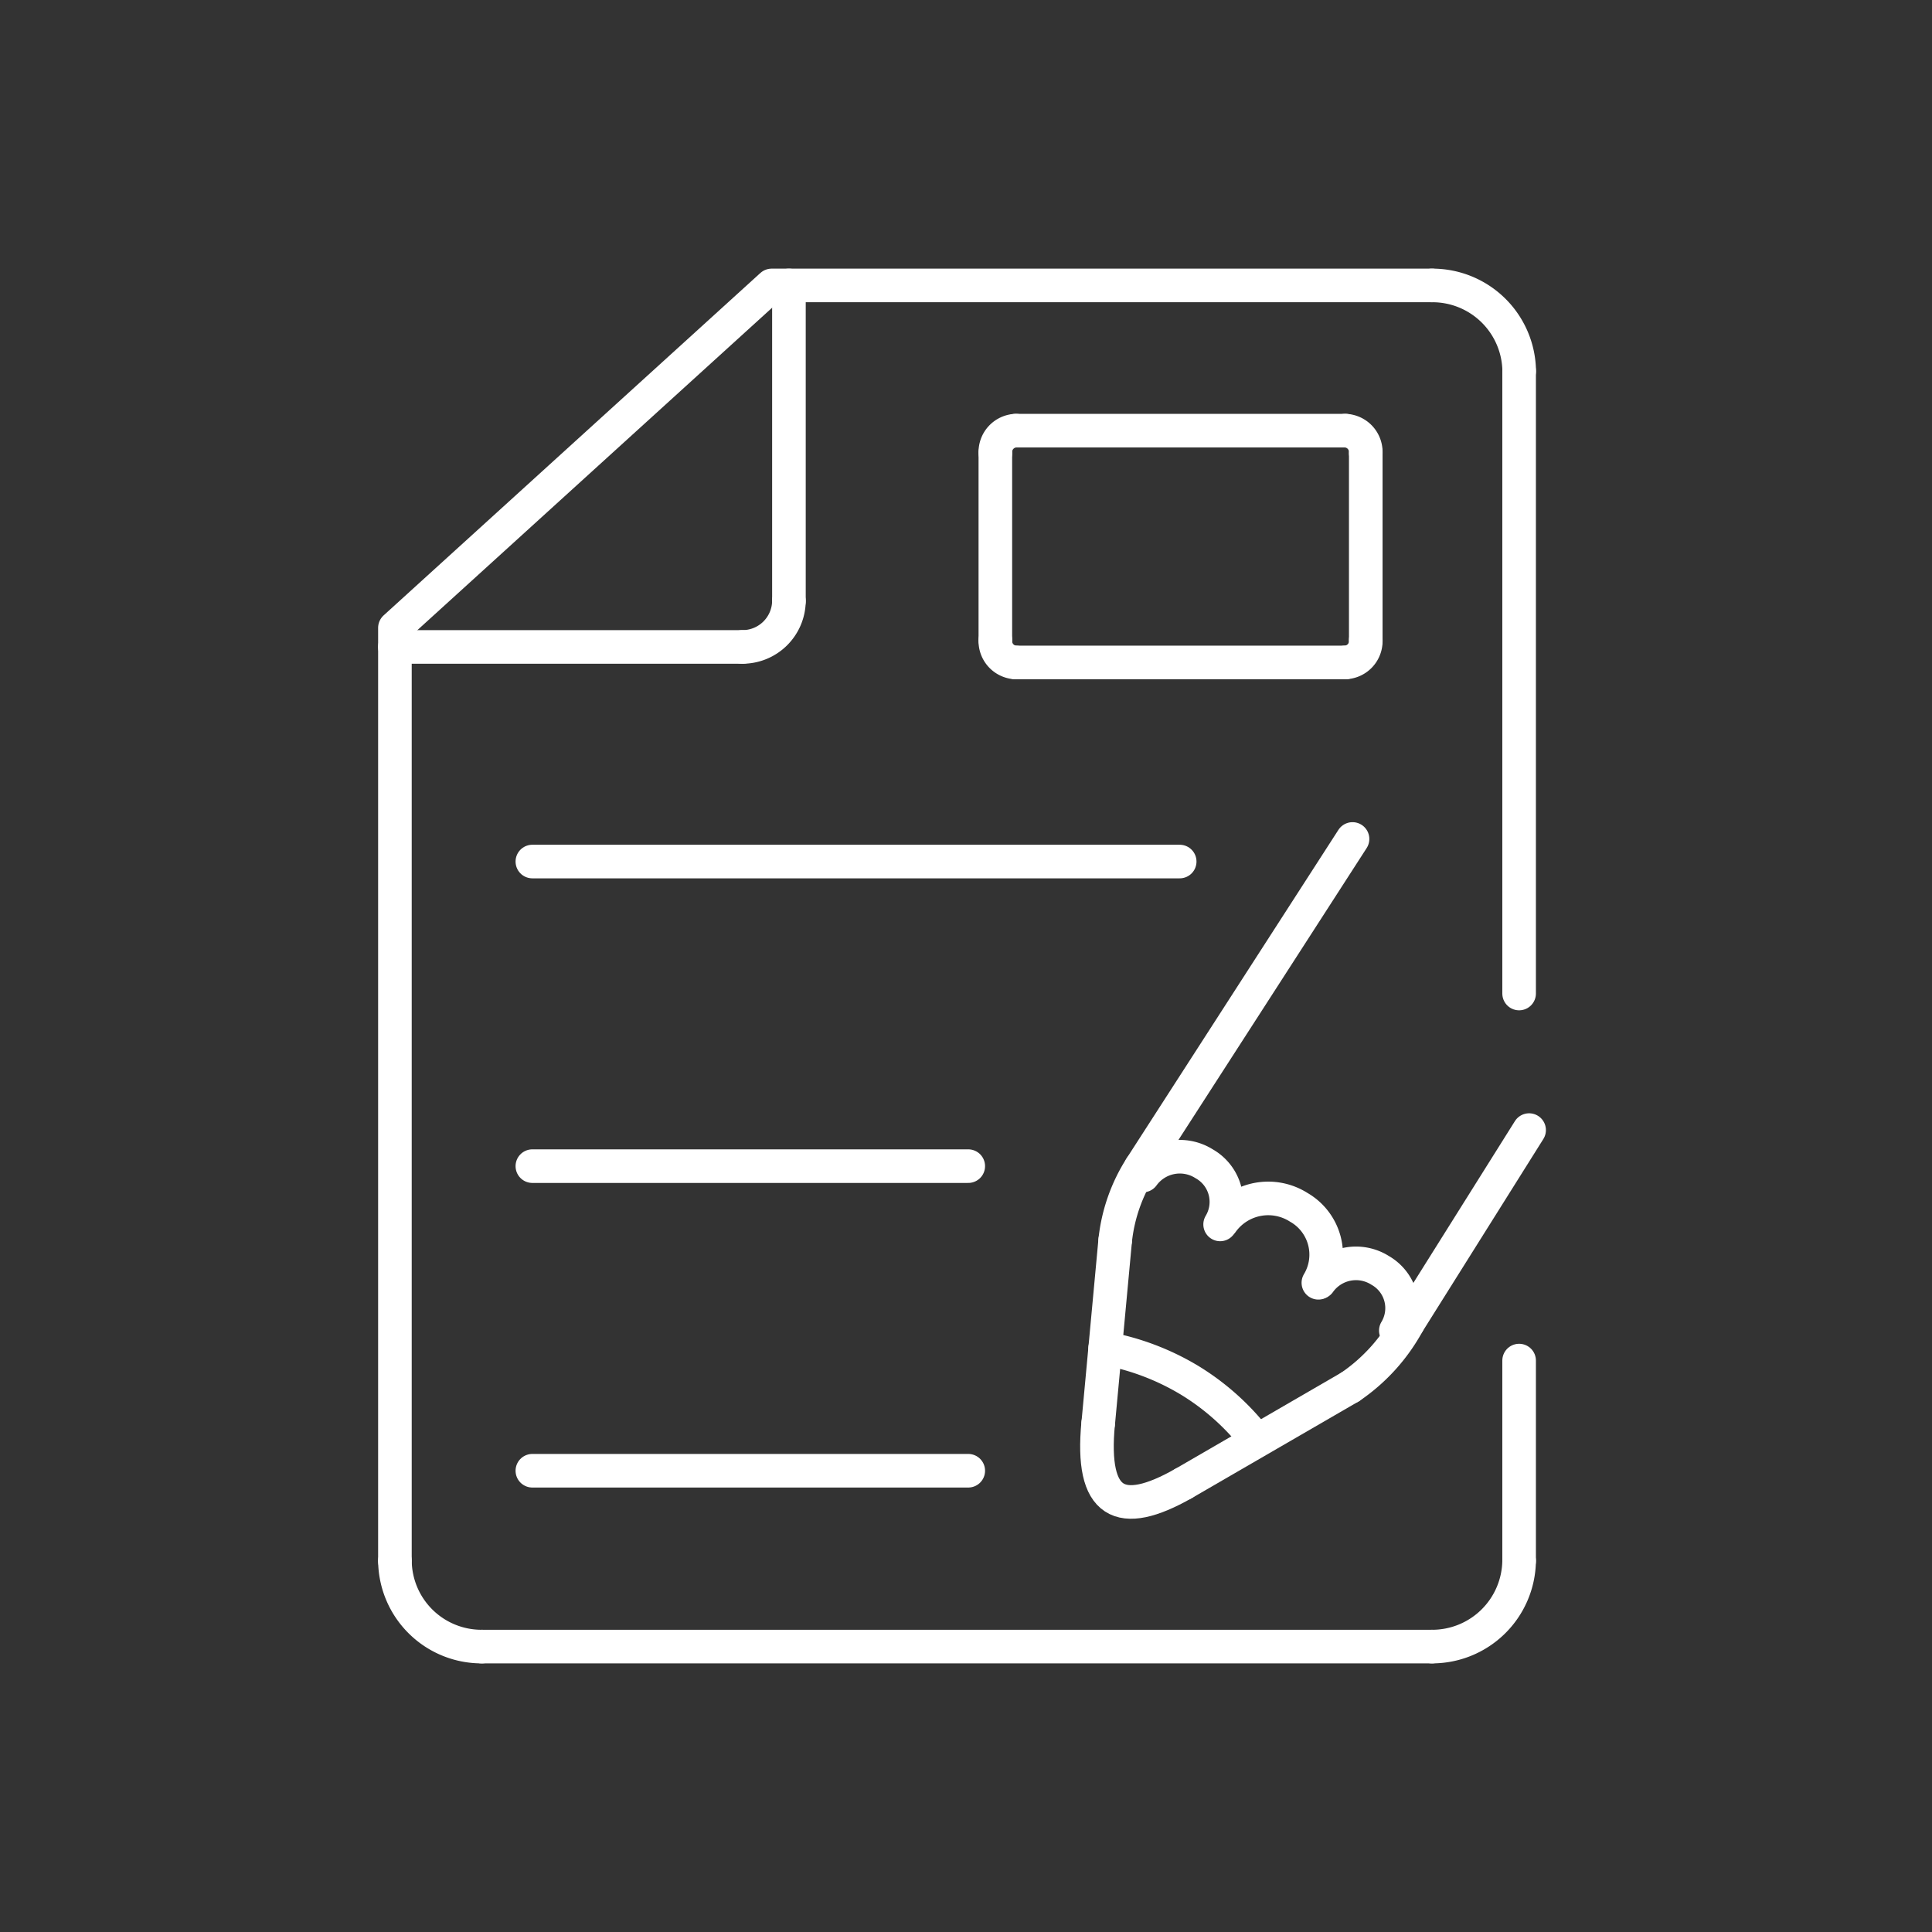 <svg xmlns="http://www.w3.org/2000/svg" xmlns:xlink="http://www.w3.org/1999/xlink" width="120" height="120" viewBox="0 0 120 120">
  <rect x="0" y="0" width="120" height="120" fill="#333333" stroke="none"/>
  <defs>
    <clipPath id="clip-path">
      <circle id="Ellipse_283" data-name="Ellipse 283" cx="60" cy="60" r="60" transform="translate(466 4221)" fill="#fff"/>
    </clipPath>
  </defs>
  <g id="Mask_Group_42" data-name="Mask Group 42" transform="translate(-466 -4221)" clip-path="url(#clip-path)">
    <g id="_2290864_art_document_draw_list_note_icon" data-name="2290864_art_document_draw_list_note_icon" transform="translate(490.529 4238.729)">
      <g id="Group_7114" data-name="Group 7114" transform="translate(43.608 34.381)">
        <line id="Line_258" data-name="Line 258" x1="7.528" y2="11.993" transform="translate(19.311 18.082)" fill="none" stroke="#fff" stroke-linecap="round" stroke-linejoin="round" stroke-miterlimit="2.613" stroke-width="2.087"/>
        <path id="Path_18752" data-name="Path 18752" d="M82.542,76.819a11.35,11.35,0,0,1-3.589,3.961" transform="translate(-63.231 -46.744)" fill="none" stroke="#fff" stroke-linecap="round" stroke-linejoin="round" stroke-miterlimit="2.613" stroke-width="2.087" fill-rule="evenodd"/>
        <line id="Line_259" data-name="Line 259" x1="10.35" y2="5.997" transform="translate(5.372 34.036)" fill="none" stroke="#fff" stroke-linecap="round" stroke-linejoin="round" stroke-miterlimit="2.613" stroke-width="2.087"/>
        <path id="Path_18753" data-name="Path 18753" d="M66.861,87.466c-3.937,2.236-5.779,1.311-5.3-3.737" transform="translate(-61.489 -47.433)" fill="none" stroke="#fff" stroke-linecap="round" stroke-linejoin="round" stroke-miterlimit="2.613" stroke-width="2.087" fill-rule="evenodd"/>
        <line id="Line_260" data-name="Line 260" y1="11.375" x2="1.056" transform="translate(0.075 24.921)" fill="none" stroke="#fff" stroke-linecap="round" stroke-linejoin="round" stroke-miterlimit="2.613" stroke-width="2.087"/>
        <path id="Path_18754" data-name="Path 18754" d="M62.745,70.591a10.48,10.48,0,0,1,1.592-4.53" transform="translate(-61.614 -45.67)" fill="none" stroke="#fff" stroke-linecap="round" stroke-linejoin="round" stroke-miterlimit="2.613" stroke-width="2.087" fill-rule="evenodd"/>
        <line id="Line_261" data-name="Line 261" y1="20.391" x2="13.149" transform="translate(2.722)" fill="none" stroke="#fff" stroke-linecap="round" stroke-linejoin="round" stroke-miterlimit="2.613" stroke-width="2.087"/>
        <path id="Path_18755" data-name="Path 18755" d="M70.125,69.67a3.533,3.533,0,0,1,4.749-.91A3.389,3.389,0,0,1,76.1,73.451" transform="translate(-62.35 -45.886)" fill="none" stroke="#fff" stroke-linecap="round" stroke-linejoin="round" stroke-miterlimit="2.613" stroke-width="2.087" fill-rule="evenodd"/>
        <path id="Path_18756" data-name="Path 18756" d="M76.833,73.859a2.8,2.8,0,0,1,3.773-.731,2.7,2.7,0,0,1,.975,3.74" transform="translate(-63.02 -46.333)" fill="none" stroke="#fff" stroke-linecap="round" stroke-linejoin="round" stroke-miterlimit="2.613" stroke-width="2.087" fill-rule="evenodd"/>
        <path id="Path_18757" data-name="Path 18757" d="M64.66,66.5a2.828,2.828,0,0,1,3.8-.728,2.717,2.717,0,0,1,.993,3.766" transform="translate(-61.805 -45.598)" fill="none" stroke="#fff" stroke-linecap="round" stroke-linejoin="round" stroke-miterlimit="2.613" stroke-width="2.087" fill-rule="evenodd"/>
        <path id="Path_18758" data-name="Path 18758" d="M62.049,78.555a15.633,15.633,0,0,1,5.245,1.982,15.292,15.292,0,0,1,3.745,3.217" transform="translate(-61.544 -46.917)" fill="none" stroke="#fff" stroke-linecap="round" stroke-linejoin="round" stroke-miterlimit="2.613" stroke-width="2.087" fill-rule="evenodd"/>
      </g>
      <line id="Line_262" data-name="Line 262" y2="12.449" transform="translate(69.826 66.779)" fill="none" stroke="#fff" stroke-linecap="round" stroke-linejoin="round" stroke-miterlimit="2.613" stroke-width="2.087"/>
      <path id="Path_18759" data-name="Path 18759" d="M90.012,93.227A5.4,5.4,0,0,1,84.6,98.542" transform="translate(-20.186 -13.999)" fill="none" stroke="#fff" stroke-linecap="round" stroke-linejoin="round" stroke-miterlimit="2.613" stroke-width="2.087" fill-rule="evenodd"/>
      <line id="Line_263" data-name="Line 263" x1="59.008" transform="translate(5.401 84.543)" fill="none" stroke="#fff" stroke-linecap="round" stroke-linejoin="round" stroke-miterlimit="2.613" stroke-width="2.087"/>
      <path id="Path_18760" data-name="Path 18760" d="M18.448,98.542a5.379,5.379,0,0,1-5.4-5.315" transform="translate(-13.047 -13.999)" fill="none" stroke="#fff" stroke-linecap="round" stroke-linejoin="round" stroke-miterlimit="2.613" stroke-width="2.087" fill-rule="evenodd"/>
      <path id="Path_18761" data-name="Path 18761" d="M13.047,84.446V26.485l23.4-21.267H77.456" transform="translate(-13.047 -5.218)" fill="none" stroke="#fff" stroke-linecap="round" stroke-linejoin="round" stroke-miterlimit="2.613" stroke-width="2.087" fill-rule="evenodd"/>
      <path id="Path_18762" data-name="Path 18762" d="M84.6,5.218a5.389,5.389,0,0,1,5.417,5.315" transform="translate(-20.186 -5.218)" fill="none" stroke="#fff" stroke-linecap="round" stroke-linejoin="round" stroke-miterlimit="2.613" stroke-width="2.087" fill-rule="evenodd"/>
      <line id="Line_264" data-name="Line 264" y2="38.665" transform="translate(69.826 5.315)" fill="none" stroke="#fff" stroke-linecap="round" stroke-linejoin="round" stroke-miterlimit="2.613" stroke-width="2.087"/>
      <line id="Line_265" data-name="Line 265" y2="19.608" transform="translate(24.473)" fill="none" stroke="#fff" stroke-linecap="round" stroke-linejoin="round" stroke-miterlimit="2.613" stroke-width="2.087"/>
      <path id="Path_18763" data-name="Path 18763" d="M39.912,27a2.886,2.886,0,0,1-2.889,2.845" transform="translate(-15.439 -7.392)" fill="none" stroke="#fff" stroke-linecap="round" stroke-linejoin="round" stroke-miterlimit="2.613" stroke-width="2.087" fill-rule="evenodd"/>
      <line id="Line_266" data-name="Line 266" x1="21.584" transform="translate(0 22.453)" fill="none" stroke="#fff" stroke-linecap="round" stroke-linejoin="round" stroke-miterlimit="2.613" stroke-width="2.087"/>
      <line id="Line_267" data-name="Line 267" x2="20.458" transform="translate(38.571 9.019)" fill="none" stroke="#fff" stroke-linecap="round" stroke-linejoin="round" stroke-miterlimit="2.613" stroke-width="2.087"/>
      <path id="Path_18764" data-name="Path 18764" d="M78.618,15.237a1.328,1.328,0,0,1,1.272,1.378" transform="translate(-19.589 -6.218)" fill="none" stroke="#fff" stroke-linecap="round" stroke-linejoin="round" stroke-miterlimit="2.613" stroke-width="2.087" fill-rule="evenodd"/>
      <line id="Line_268" data-name="Line 268" y2="11.645" transform="translate(60.301 10.397)" fill="none" stroke="#fff" stroke-linecap="round" stroke-linejoin="round" stroke-miterlimit="2.613" stroke-width="2.087"/>
      <path id="Path_18765" data-name="Path 18765" d="M79.89,29.7a1.325,1.325,0,0,1-1.272,1.376" transform="translate(-19.589 -7.661)" fill="none" stroke="#fff" stroke-linecap="round" stroke-linejoin="round" stroke-miterlimit="2.613" stroke-width="2.087" fill-rule="evenodd"/>
      <line id="Line_269" data-name="Line 269" x1="20.458" transform="translate(38.571 23.418)" fill="none" stroke="#fff" stroke-linecap="round" stroke-linejoin="round" stroke-miterlimit="2.613" stroke-width="2.087"/>
      <path id="Path_18766" data-name="Path 18766" d="M55.751,31.079A1.326,1.326,0,0,1,54.474,29.7" transform="translate(-17.18 -7.661)" fill="none" stroke="#fff" stroke-linecap="round" stroke-linejoin="round" stroke-miterlimit="2.613" stroke-width="2.087" fill-rule="evenodd"/>
      <line id="Line_270" data-name="Line 270" y1="11.645" transform="translate(37.294 10.397)" fill="none" stroke="#fff" stroke-linecap="round" stroke-linejoin="round" stroke-miterlimit="2.613" stroke-width="2.087"/>
      <path id="Path_18767" data-name="Path 18767" d="M54.474,16.615a1.329,1.329,0,0,1,1.277-1.378" transform="translate(-17.18 -6.218)" fill="none" stroke="#fff" stroke-linecap="round" stroke-linejoin="round" stroke-miterlimit="2.613" stroke-width="2.087" fill-rule="evenodd"/>
      <line id="Line_271" data-name="Line 271" x2="40.207" transform="translate(8.537 35.783)" fill="none" stroke="#fff" stroke-linecap="round" stroke-linejoin="round" stroke-miterlimit="2.613" stroke-width="2.087"/>
      <line id="Line_272" data-name="Line 272" x2="27.074" transform="translate(8.537 54.702)" fill="none" stroke="#fff" stroke-linecap="round" stroke-linejoin="round" stroke-miterlimit="2.613" stroke-width="2.087"/>
      <line id="Line_273" data-name="Line 273" x2="27.074" transform="translate(8.537 73.621)" fill="none" stroke="#fff" stroke-linecap="round" stroke-linejoin="round" stroke-miterlimit="2.613" stroke-width="2.087"/>
    </g>
  </g>
</svg>

